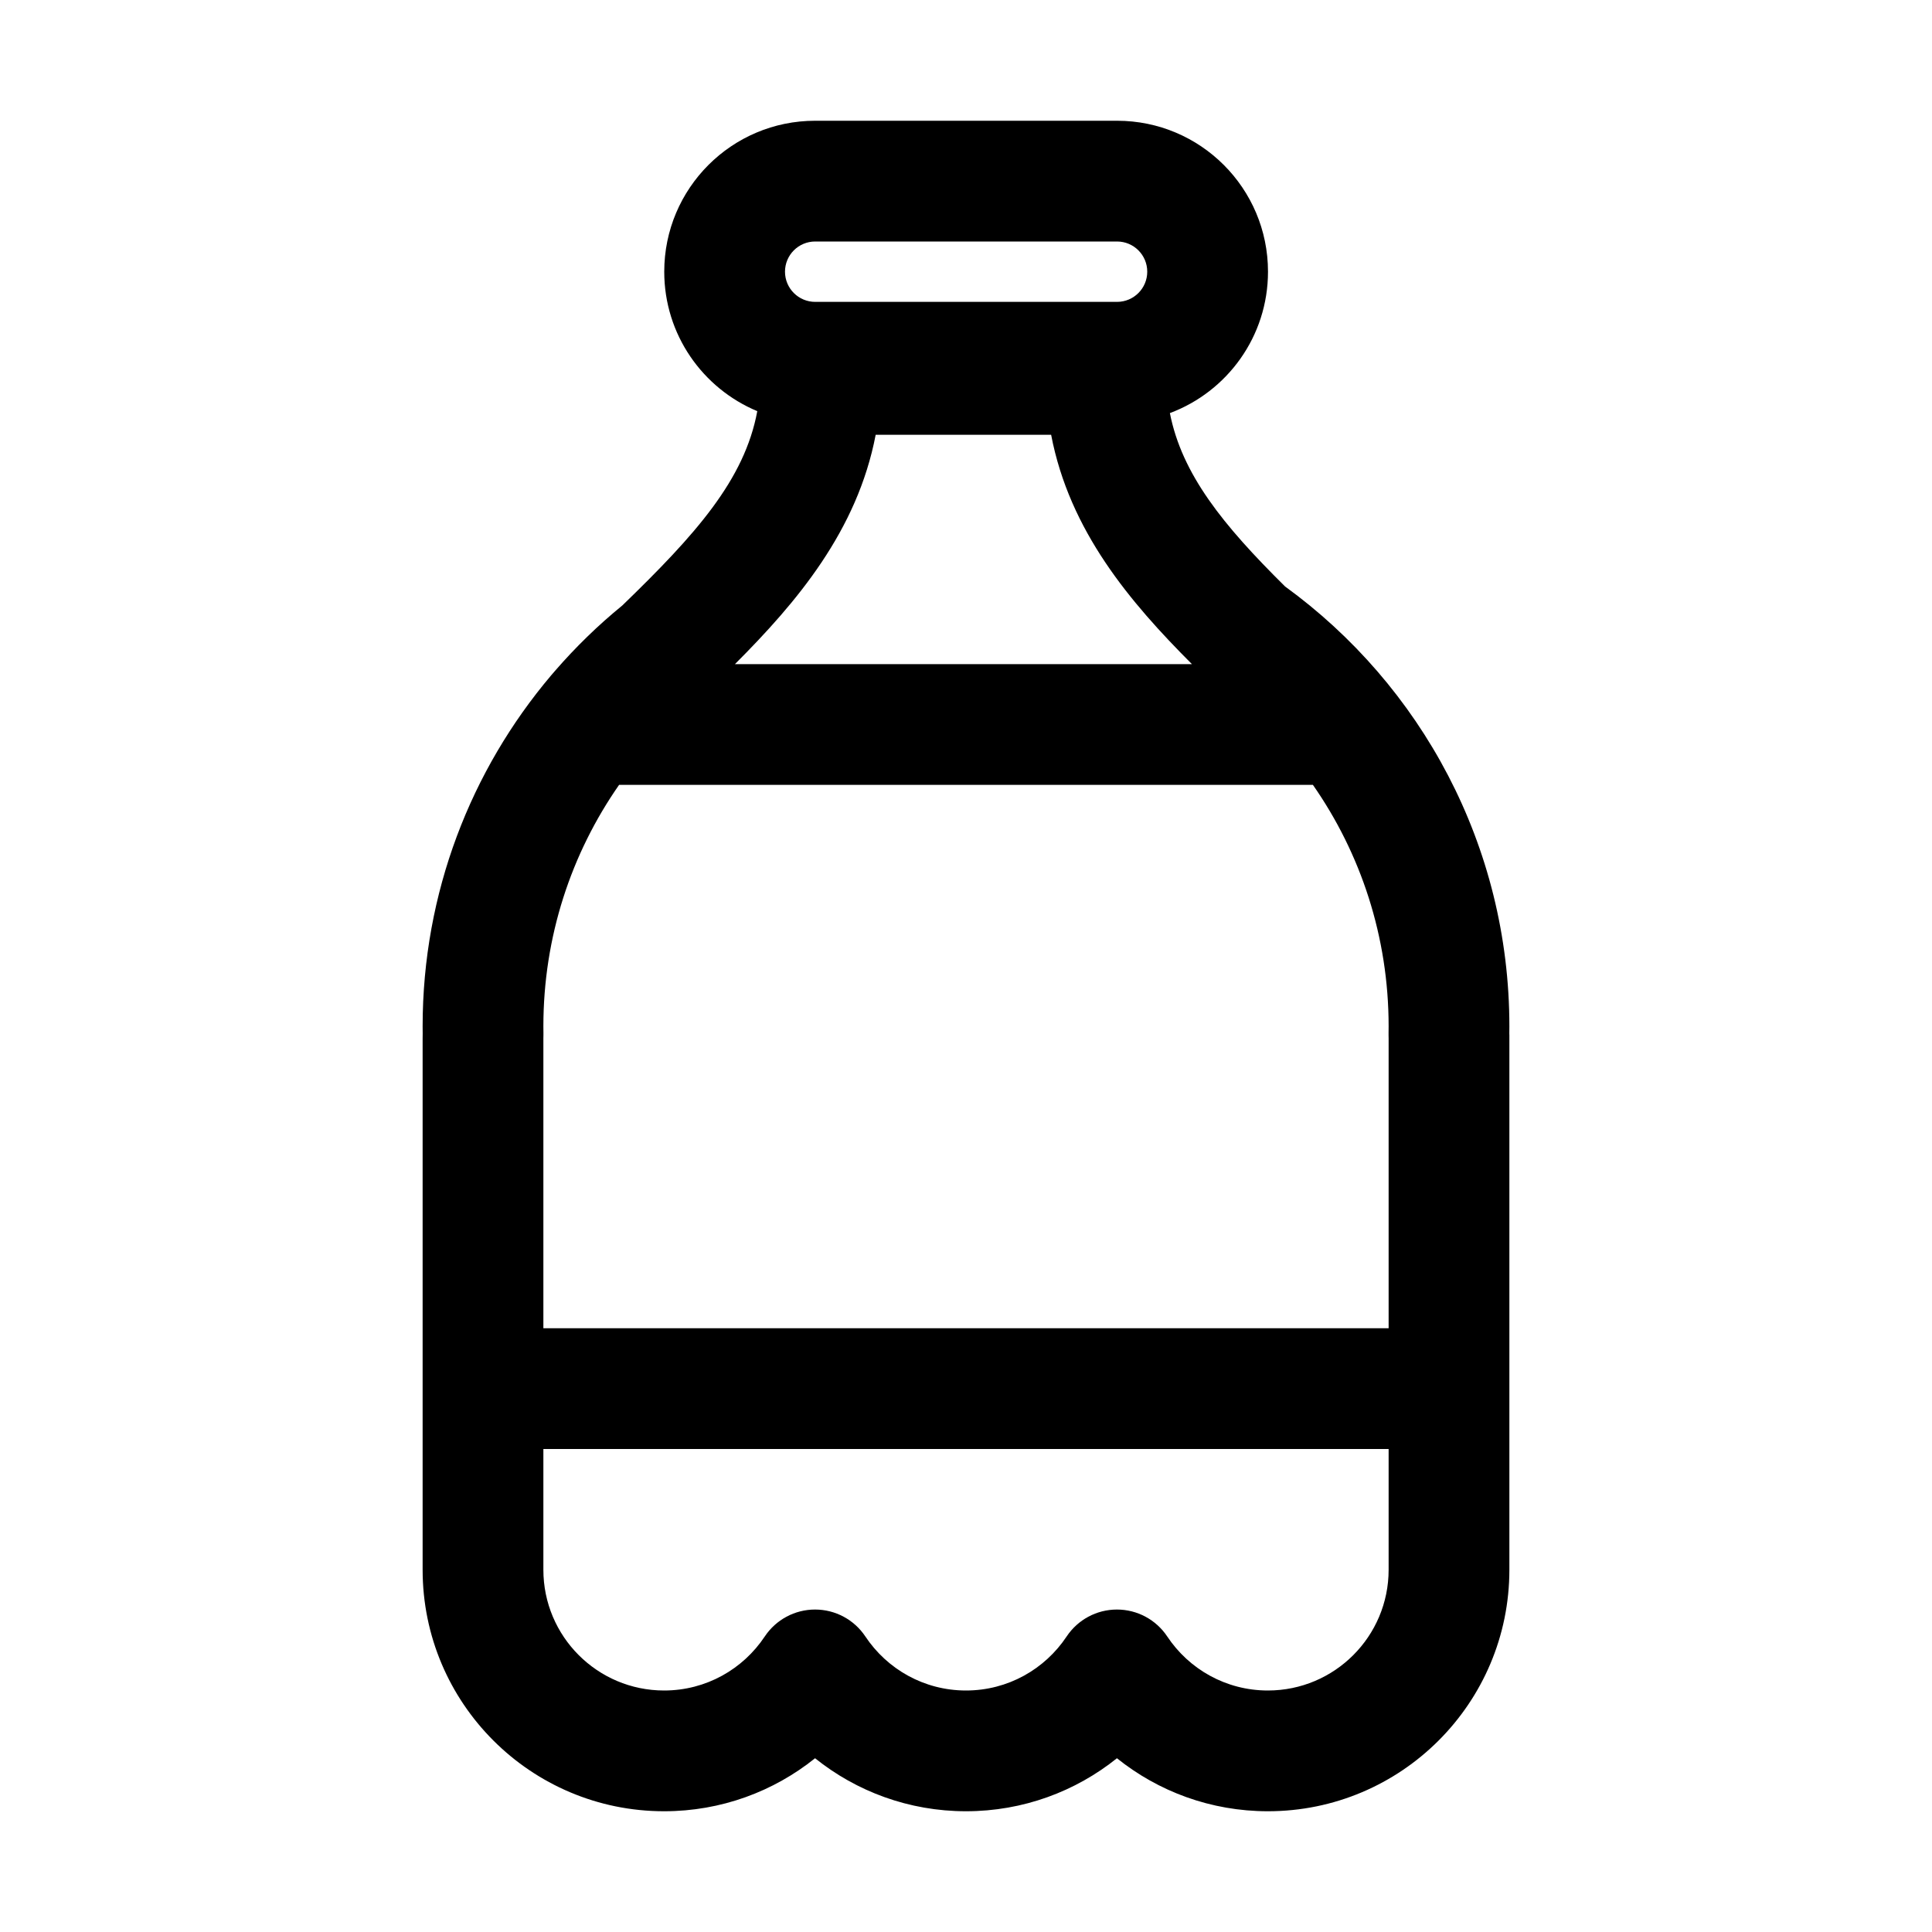 <svg width="512" height="512" viewBox="0 0 32 32" fill="none" xmlns="http://www.w3.org/2000/svg"><path d="M13.502 2C12.121 2 11.002 3.119 11.002 4.5C11.002 5.541 11.638 6.433 12.543 6.81C12.332 7.948 11.523 8.852 10.308 10.028C9.905 10.357 9.531 10.721 9.19 11.115C9.168 11.139 9.147 11.163 9.127 11.188C7.801 12.756 7 14.786 7 17C7 17.039 7 17.079 7.001 17.119C7 17.145 7 17.172 7 17.2V26C7 28.209 8.791 30 11 30C11.946 30 12.816 29.671 13.5 29.122C14.184 29.671 15.054 30 16 30C16.946 30 17.816 29.671 18.5 29.122C19.184 29.671 20.054 30 21 30C23.209 30 25 28.209 25 26V17.2C25 17.182 25 17.164 25 17.146L24.999 17.119C25 17.079 25 17.039 25 17C25 14.003 23.534 11.348 21.285 9.714C20.256 8.696 19.577 7.857 19.377 6.842C20.326 6.488 21.002 5.573 21.002 4.5C21.002 3.119 19.883 2 18.502 2H13.502ZM13.002 4.5C13.002 4.224 13.226 4 13.502 4H18.502C18.778 4 19.002 4.224 19.002 4.5C19.002 4.776 18.778 5 18.502 5H13.502C13.226 5 13.002 4.776 13.002 4.5ZM19.742 11H12.173C13.197 9.975 14.2 8.791 14.504 7.201H17.41C17.715 8.798 18.722 9.978 19.742 11ZM10.254 13H21.746C22.537 14.134 23 15.513 23 17C23 17.035 23 17.071 22.999 17.107C22.999 17.12 22.999 17.133 22.999 17.146C23 17.164 23 17.182 23 17.2V22H9V17.2C9 17.182 9 17.164 9.001 17.146C9.001 17.133 9.001 17.12 9.001 17.107C9 17.071 9 17.035 9 17C9 15.512 9.463 14.134 10.254 13ZM9 24H23V26C23 27.104 22.105 28 21 28C20.305 28 19.693 27.646 19.333 27.105C19.147 26.826 18.835 26.659 18.5 26.659C18.165 26.659 17.853 26.826 17.667 27.105C17.307 27.646 16.695 28 16 28C15.305 28 14.693 27.646 14.333 27.105C14.147 26.826 13.835 26.659 13.5 26.659C13.165 26.659 12.853 26.826 12.667 27.105C12.307 27.646 11.695 28 11 28C9.895 28 9 27.104 9 26V24Z" fill="currentColor"/></svg>